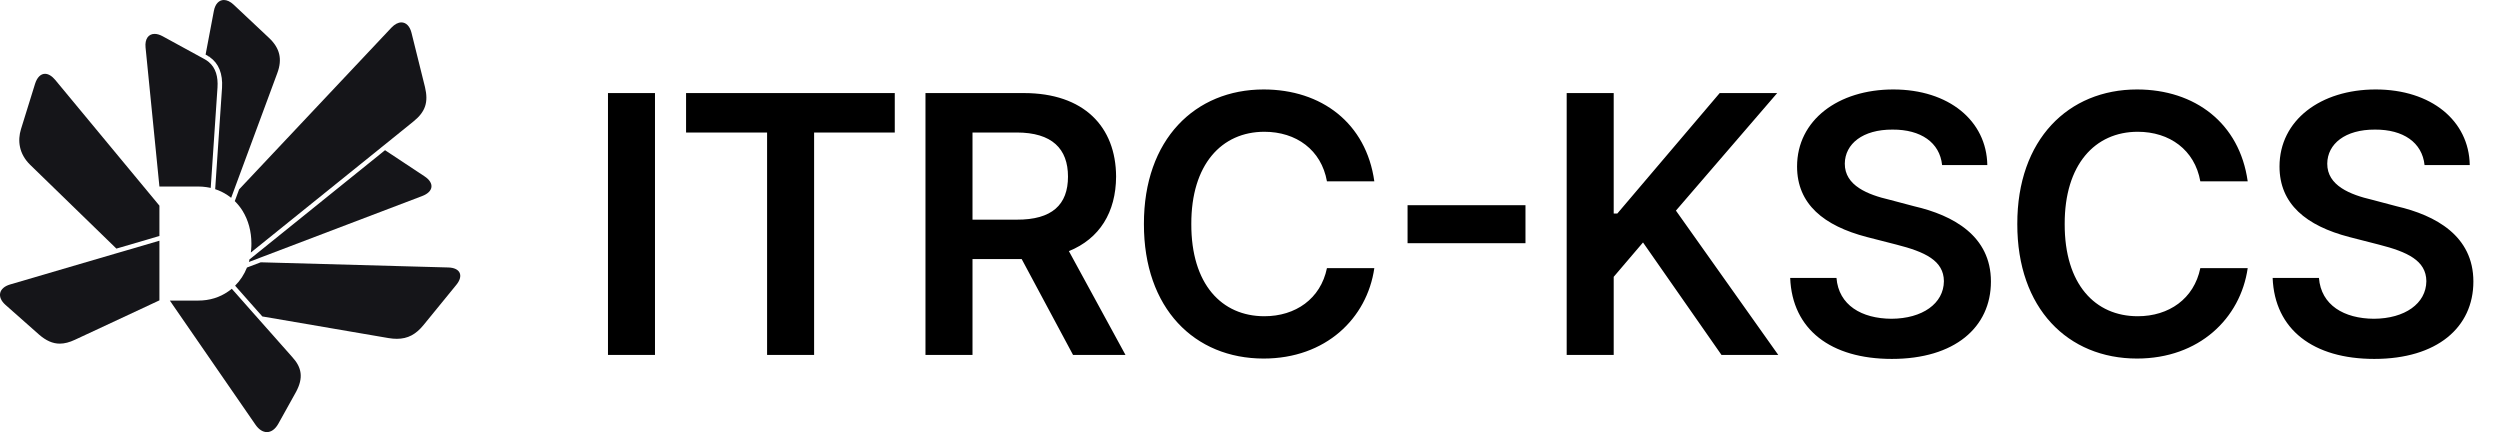 <svg viewBox="0 0 162 28" fill="none" xmlns="http://www.w3.org/2000/svg">
<g clip-path="url(#clip0_5_248)">
<path d="M10.33 15.598V19.463L4.856 22.017C4.504 22.182 4.183 22.268 3.874 22.268C3.416 22.268 2.988 22.078 2.53 21.681L0.358 19.759C-0.221 19.248 -0.084 18.649 0.659 18.432L7.46 16.438H7.462L7.624 16.391L7.785 16.344L7.947 16.297L8.108 16.25L10.33 15.598Z" fill="#151519"/>
<path d="M10.33 13.326V15.293L10.246 15.316L7.867 16.015L7.703 16.062L7.544 16.109H7.542L1.953 10.678C1.221 9.962 1.133 9.102 1.36 8.367L2.271 5.433C2.406 5.004 2.645 4.783 2.917 4.783C3.126 4.783 3.357 4.914 3.578 5.178L10.33 13.326Z" fill="#151519"/>
<path d="M19.179 25.403L18.037 27.456C17.831 27.824 17.565 28 17.295 28C17.037 28 16.775 27.838 16.559 27.526L11.238 19.816L11.123 19.647V19.645L11.005 19.477H12.854C13.592 19.477 14.247 19.264 14.783 18.89C14.824 18.864 14.865 18.835 14.904 18.804C14.944 18.774 14.983 18.743 15.02 18.712L16.225 20.074V20.076L16.38 20.25L16.536 20.426L16.691 20.6L16.692 20.602L16.845 20.776H16.847L18.931 23.129C19.557 23.808 19.678 24.479 19.179 25.403Z" fill="#151519"/>
<path d="M29.572 18.455L27.445 21.062C26.954 21.663 26.432 21.955 25.714 21.955C25.543 21.955 25.361 21.939 25.168 21.906L17 20.506L16.755 20.23L16.686 20.154L15.239 18.518L15.235 18.512C15.563 18.185 15.824 17.786 16.004 17.336L16.231 17.25L16.896 16.997L29.047 17.332C29.824 17.352 30.059 17.858 29.572 18.455Z" fill="#151519"/>
<path d="M16.146 16.829H16.166C16.168 16.823 16.17 16.815 16.17 16.809L16.146 16.829Z" fill="#151519"/>
<path d="M27.353 12.705L16.847 16.702L16.499 16.839H16.489L16.127 16.976C16.141 16.927 16.154 16.878 16.166 16.829C16.168 16.823 16.17 16.815 16.17 16.809L16.323 16.688L16.438 16.594L24.708 9.928L24.878 9.791L24.951 9.733L27.519 11.433C28.171 11.87 28.089 12.428 27.353 12.705Z" fill="#151519"/>
<path d="M16.17 16.809C16.17 16.815 16.168 16.823 16.166 16.829H16.146L16.17 16.809Z" fill="#151519"/>
<path d="M26.782 7.879L24.935 9.371L24.816 9.466L24.814 9.468L24.694 9.564L24.452 9.76L16.254 16.365C16.264 16.297 16.27 16.228 16.276 16.16C16.282 16.093 16.285 16.029 16.288 15.962V15.96C16.289 15.901 16.291 15.843 16.291 15.782C16.291 14.989 16.088 14.265 15.724 13.672C15.699 13.631 15.671 13.59 15.646 13.551V13.549C15.616 13.508 15.589 13.469 15.56 13.43C15.53 13.39 15.501 13.351 15.468 13.312C15.438 13.273 15.405 13.234 15.37 13.197C15.321 13.138 15.268 13.083 15.213 13.03L15.255 12.921L15.495 12.271L25.365 1.791C25.581 1.564 25.806 1.452 26.009 1.452C26.305 1.452 26.555 1.685 26.665 2.125L27.539 5.642C27.77 6.619 27.578 7.239 26.782 7.879Z" fill="#151519"/>
<path d="M14.094 5.67L13.654 12.177C13.607 12.165 13.558 12.155 13.509 12.148C13.462 12.138 13.413 12.13 13.363 12.124C13.198 12.099 13.028 12.087 12.854 12.087H10.33L9.432 3.075C9.377 2.525 9.62 2.196 10.019 2.196C10.171 2.196 10.346 2.245 10.535 2.347L12.995 3.691L13.13 3.765H13.132L13.267 3.84C13.314 3.865 13.359 3.895 13.4 3.922C13.447 3.953 13.49 3.987 13.531 4.022C13.985 4.403 14.137 4.975 14.094 5.67Z" fill="#151519"/>
<path d="M17.972 4.73L15.239 12.114L15.11 12.465L14.979 12.819C14.94 12.788 14.902 12.758 14.861 12.729C14.822 12.7 14.781 12.67 14.74 12.645C14.497 12.482 14.229 12.351 13.944 12.259L13.948 12.197L14.388 5.689C14.443 4.777 14.177 4.11 13.591 3.699L13.594 3.685L13.427 3.595C13.421 3.589 13.415 3.587 13.41 3.583H13.408L13.323 3.536L13.858 0.71C13.944 0.249 14.196 0 14.507 0C14.703 0 14.922 0.098 15.139 0.301L17.434 2.458C18.134 3.118 18.305 3.83 17.972 4.73Z" fill="#151519"/>
<path d="M13.408 3.583L13.323 3.538V3.536L13.408 3.583Z" fill="#151519"/>
<path d="M13.593 3.685L13.591 3.699C13.54 3.662 13.486 3.626 13.427 3.595L13.593 3.685Z" fill="#151519"/>
<path d="M13.427 3.595C13.486 3.626 13.54 3.662 13.591 3.699L13.593 3.685L13.427 3.595Z" fill="#151519"/>
<path d="M13.323 3.536V3.538L13.408 3.583L13.323 3.536Z" fill="#151519"/>
</g>
<path d="M42.443 6.031V23H39.397V6.031H42.443ZM44.457 8.586V6.031H57.981V8.586H52.754V23H49.707V8.586H44.457ZM59.971 23V6.031H66.347C70.237 6.031 72.311 8.211 72.323 11.445C72.311 13.754 71.257 15.465 69.264 16.273L72.932 23H69.534L66.206 16.789H63.018V23H59.971ZM63.018 14.234H65.878C68.175 14.246 69.206 13.262 69.206 11.445C69.206 9.641 68.175 8.586 65.878 8.586H63.018V14.234ZM85.986 11.75C85.622 9.711 83.993 8.539 81.931 8.539C79.153 8.539 77.185 10.672 77.197 14.516C77.185 18.418 79.165 20.492 81.931 20.492C83.947 20.492 85.575 19.367 85.986 17.375H89.056C88.587 20.633 85.903 23.234 81.884 23.234C77.407 23.234 74.115 19.988 74.126 14.516C74.115 9.031 77.443 5.797 81.884 5.797C85.634 5.797 88.528 7.977 89.056 11.75H85.986ZM98.851 13.297V15.758H91.21V13.297H98.851ZM101.521 23V6.031H104.568V13.836H104.803L111.436 6.031H115.162L108.6 13.648L115.232 23H111.553L106.467 15.711L104.568 17.938V23H101.521ZM125.848 10.695C125.696 9.23 124.465 8.387 122.637 8.398C120.704 8.387 119.555 9.324 119.543 10.602C119.532 12.031 121.043 12.617 122.45 12.945L124.043 13.367C126.575 13.953 129.012 15.289 129.012 18.242C129.012 21.219 126.657 23.258 122.59 23.258C118.641 23.258 116.133 21.359 116.004 18.008H119.004C119.145 19.777 120.633 20.645 122.567 20.656C124.571 20.645 125.954 19.672 125.965 18.219C125.954 16.883 124.735 16.32 122.895 15.852L120.973 15.359C118.184 14.633 116.45 13.227 116.45 10.789C116.45 7.789 119.11 5.797 122.684 5.797C126.282 5.797 128.731 7.824 128.778 10.695H125.848ZM142.581 11.75C142.218 9.711 140.589 8.539 138.526 8.539C135.749 8.539 133.78 10.672 133.792 14.516C133.78 18.418 135.761 20.492 138.526 20.492C140.542 20.492 142.171 19.367 142.581 17.375H145.651C145.182 20.633 142.499 23.234 138.479 23.234C134.003 23.234 130.71 19.988 130.721 14.516C130.71 9.031 134.038 5.797 138.479 5.797C142.229 5.797 145.124 7.977 145.651 11.75H142.581ZM157.111 10.695C156.958 9.23 155.728 8.387 153.9 8.398C151.966 8.387 150.818 9.324 150.806 10.602C150.794 12.031 152.306 12.617 153.712 12.945L155.306 13.367C157.837 13.953 160.275 15.289 160.275 18.242C160.275 21.219 157.919 23.258 153.853 23.258C149.904 23.258 147.396 21.359 147.267 18.008H150.267C150.407 19.777 151.896 20.645 153.829 20.656C155.833 20.645 157.216 19.672 157.228 18.219C157.216 16.883 155.997 16.32 154.157 15.852L152.236 15.359C149.446 14.633 147.712 13.227 147.712 10.789C147.712 7.789 150.372 5.797 153.946 5.797C157.544 5.797 159.993 7.824 160.04 10.695H157.111Z" fill="black"/>
<defs>
<clipPath id="clip0_5_248">
<rect width="29.826" height="28" fill="white"/>
</clipPath>
</defs>
</svg>
